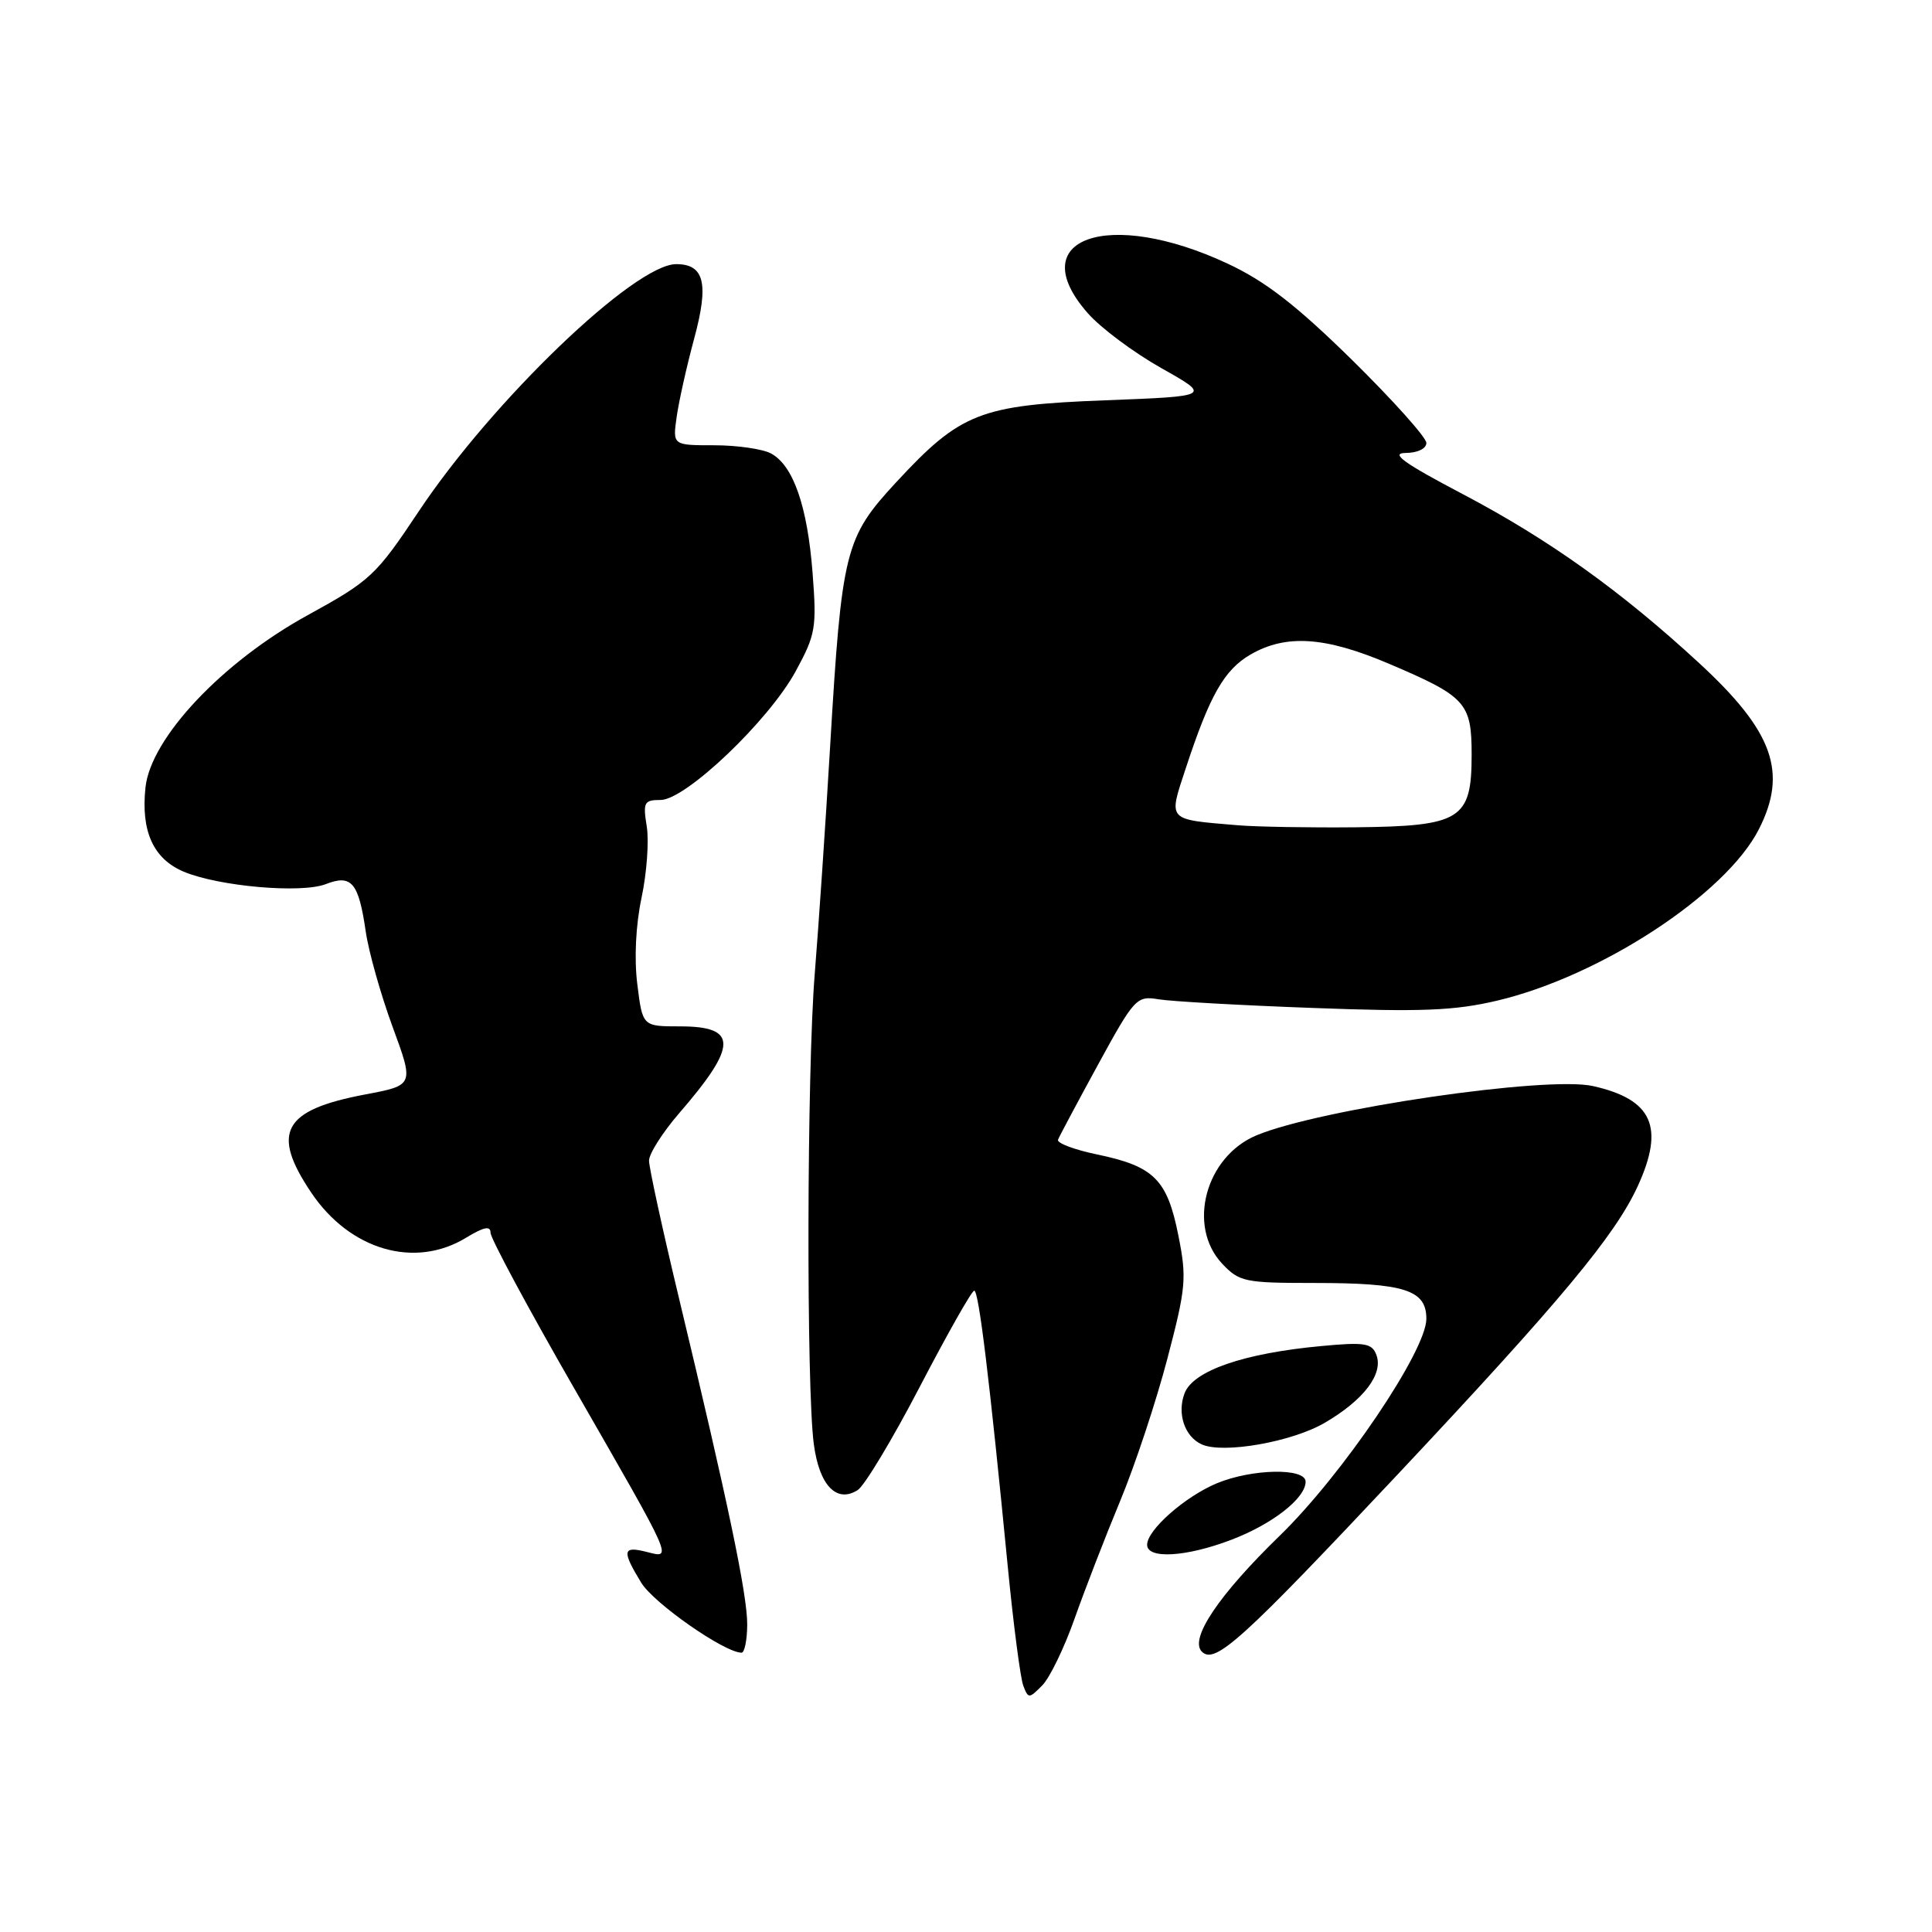<?xml version="1.0" encoding="UTF-8" standalone="no"?>
<!DOCTYPE svg PUBLIC "-//W3C//DTD SVG 1.1//EN" "http://www.w3.org/Graphics/SVG/1.1/DTD/svg11.dtd" >
<svg xmlns="http://www.w3.org/2000/svg" xmlns:xlink="http://www.w3.org/1999/xlink" version="1.1" viewBox="0 0 256 256">
 <g >
 <path fill="currentColor"
d=" M 142.38 214.50 C 143.74 210.65 146.46 203.62 148.43 198.88 C 150.40 194.14 153.21 185.66 154.68 180.04 C 157.16 170.59 157.27 169.35 156.13 163.66 C 154.66 156.29 152.90 154.54 145.41 152.98 C 142.37 152.35 140.03 151.47 140.19 151.02 C 140.36 150.58 142.75 146.10 145.50 141.06 C 150.31 132.26 150.61 131.93 153.50 132.41 C 155.15 132.69 164.38 133.21 174.00 133.56 C 188.33 134.10 192.75 133.92 198.38 132.59 C 212.07 129.36 228.66 118.51 233.05 109.90 C 236.91 102.33 234.97 96.91 225.12 87.84 C 214.79 78.31 205.23 71.48 193.91 65.52 C 186.00 61.36 184.16 60.04 186.25 60.02 C 187.84 60.01 189.00 59.45 189.00 58.69 C 189.00 57.97 184.57 53.03 179.17 47.71 C 171.74 40.42 167.69 37.28 162.66 34.93 C 146.84 27.53 135.41 31.57 144.12 41.48 C 145.83 43.44 150.22 46.71 153.87 48.77 C 160.50 52.50 160.50 52.50 146.50 53.04 C 129.86 53.67 127.29 54.68 118.74 63.91 C 111.95 71.25 111.54 72.91 109.99 99.00 C 109.39 109.17 108.47 122.67 107.96 129.00 C 106.91 141.98 106.83 183.94 107.84 191.40 C 108.57 196.83 110.85 199.21 113.64 197.45 C 114.54 196.89 118.26 190.71 121.89 183.73 C 125.53 176.75 128.76 171.03 129.09 171.02 C 129.69 171.00 131.11 182.69 133.53 207.53 C 134.28 215.25 135.21 222.37 135.59 223.36 C 136.25 225.10 136.35 225.09 138.10 223.33 C 139.10 222.32 141.02 218.35 142.38 214.50 Z  M 185.32 195.24 C 206.80 172.37 214.03 163.68 217.01 157.17 C 220.60 149.34 218.97 145.68 211.08 143.91 C 204.97 142.53 174.84 146.95 166.49 150.44 C 159.73 153.26 157.27 162.47 161.94 167.44 C 164.21 169.85 164.93 170.00 174.11 170.00 C 186.13 170.00 189.00 170.92 189.00 174.75 C 189.00 178.98 177.90 195.40 169.56 203.50 C 161.48 211.35 157.57 217.17 159.25 218.85 C 160.99 220.59 164.53 217.37 185.32 195.24 Z  M 99.01 215.25 C 99.02 211.29 96.49 199.19 89.96 171.98 C 87.78 162.89 86.00 154.71 86.00 153.79 C 86.00 152.87 87.80 150.05 89.99 147.51 C 97.77 138.52 97.79 136.00 90.10 136.00 C 85.14 136.00 85.14 136.00 84.45 130.44 C 84.02 127.04 84.24 122.57 85.01 118.95 C 85.70 115.70 86.01 111.45 85.70 109.52 C 85.18 106.31 85.34 106.00 87.53 106.00 C 90.84 106.00 101.87 95.50 105.44 88.93 C 108.08 84.08 108.23 83.19 107.67 75.91 C 106.99 67.07 105.11 61.66 102.15 60.08 C 101.04 59.49 97.66 59.00 94.63 59.00 C 89.13 59.00 89.13 59.00 89.66 55.25 C 89.95 53.19 90.99 48.53 91.97 44.91 C 93.96 37.57 93.34 35.00 89.60 35.00 C 84.10 35.00 65.28 53.06 55.51 67.72 C 49.81 76.28 49.10 76.94 40.76 81.52 C 29.45 87.73 20.00 97.77 19.28 104.31 C 18.65 110.14 20.31 113.81 24.36 115.51 C 29.05 117.46 39.92 118.41 43.17 117.15 C 46.58 115.82 47.52 116.93 48.46 123.42 C 48.85 126.12 50.46 131.81 52.02 136.06 C 54.87 143.80 54.87 143.80 48.40 145.02 C 37.49 147.08 35.86 150.04 41.25 158.04 C 46.37 165.65 54.96 168.15 61.75 164.01 C 64.12 162.57 65.00 162.39 65.00 163.35 C 65.00 164.08 69.98 173.35 76.07 183.94 C 89.44 207.21 89.13 206.50 85.66 205.63 C 82.49 204.83 82.38 205.47 84.96 209.71 C 86.63 212.44 95.96 218.96 98.25 218.99 C 98.66 219.00 99.00 217.31 99.01 215.25 Z  M 163.13 204.04 C 168.59 201.97 173.00 198.52 173.00 196.33 C 173.00 194.47 165.88 194.61 161.22 196.55 C 157.00 198.32 152.00 202.73 152.00 204.69 C 152.00 206.61 157.15 206.32 163.13 204.04 Z  M 175.55 188.52 C 180.73 185.49 183.34 182.04 182.37 179.51 C 181.78 177.97 180.82 177.82 175.07 178.36 C 164.80 179.31 158.09 181.63 156.96 184.62 C 155.94 187.30 156.97 190.37 159.24 191.39 C 162.08 192.67 171.22 191.06 175.55 188.52 Z  M 164.00 109.35 C 154.53 108.55 154.80 108.85 157.14 101.74 C 160.31 92.11 162.22 88.75 165.70 86.73 C 170.40 84.01 175.58 84.35 184.02 87.94 C 194.25 92.29 195.00 93.12 195.00 100.00 C 195.00 108.59 193.60 109.47 179.65 109.62 C 173.52 109.68 166.47 109.56 164.00 109.35 Z "/>
</g>
</svg>